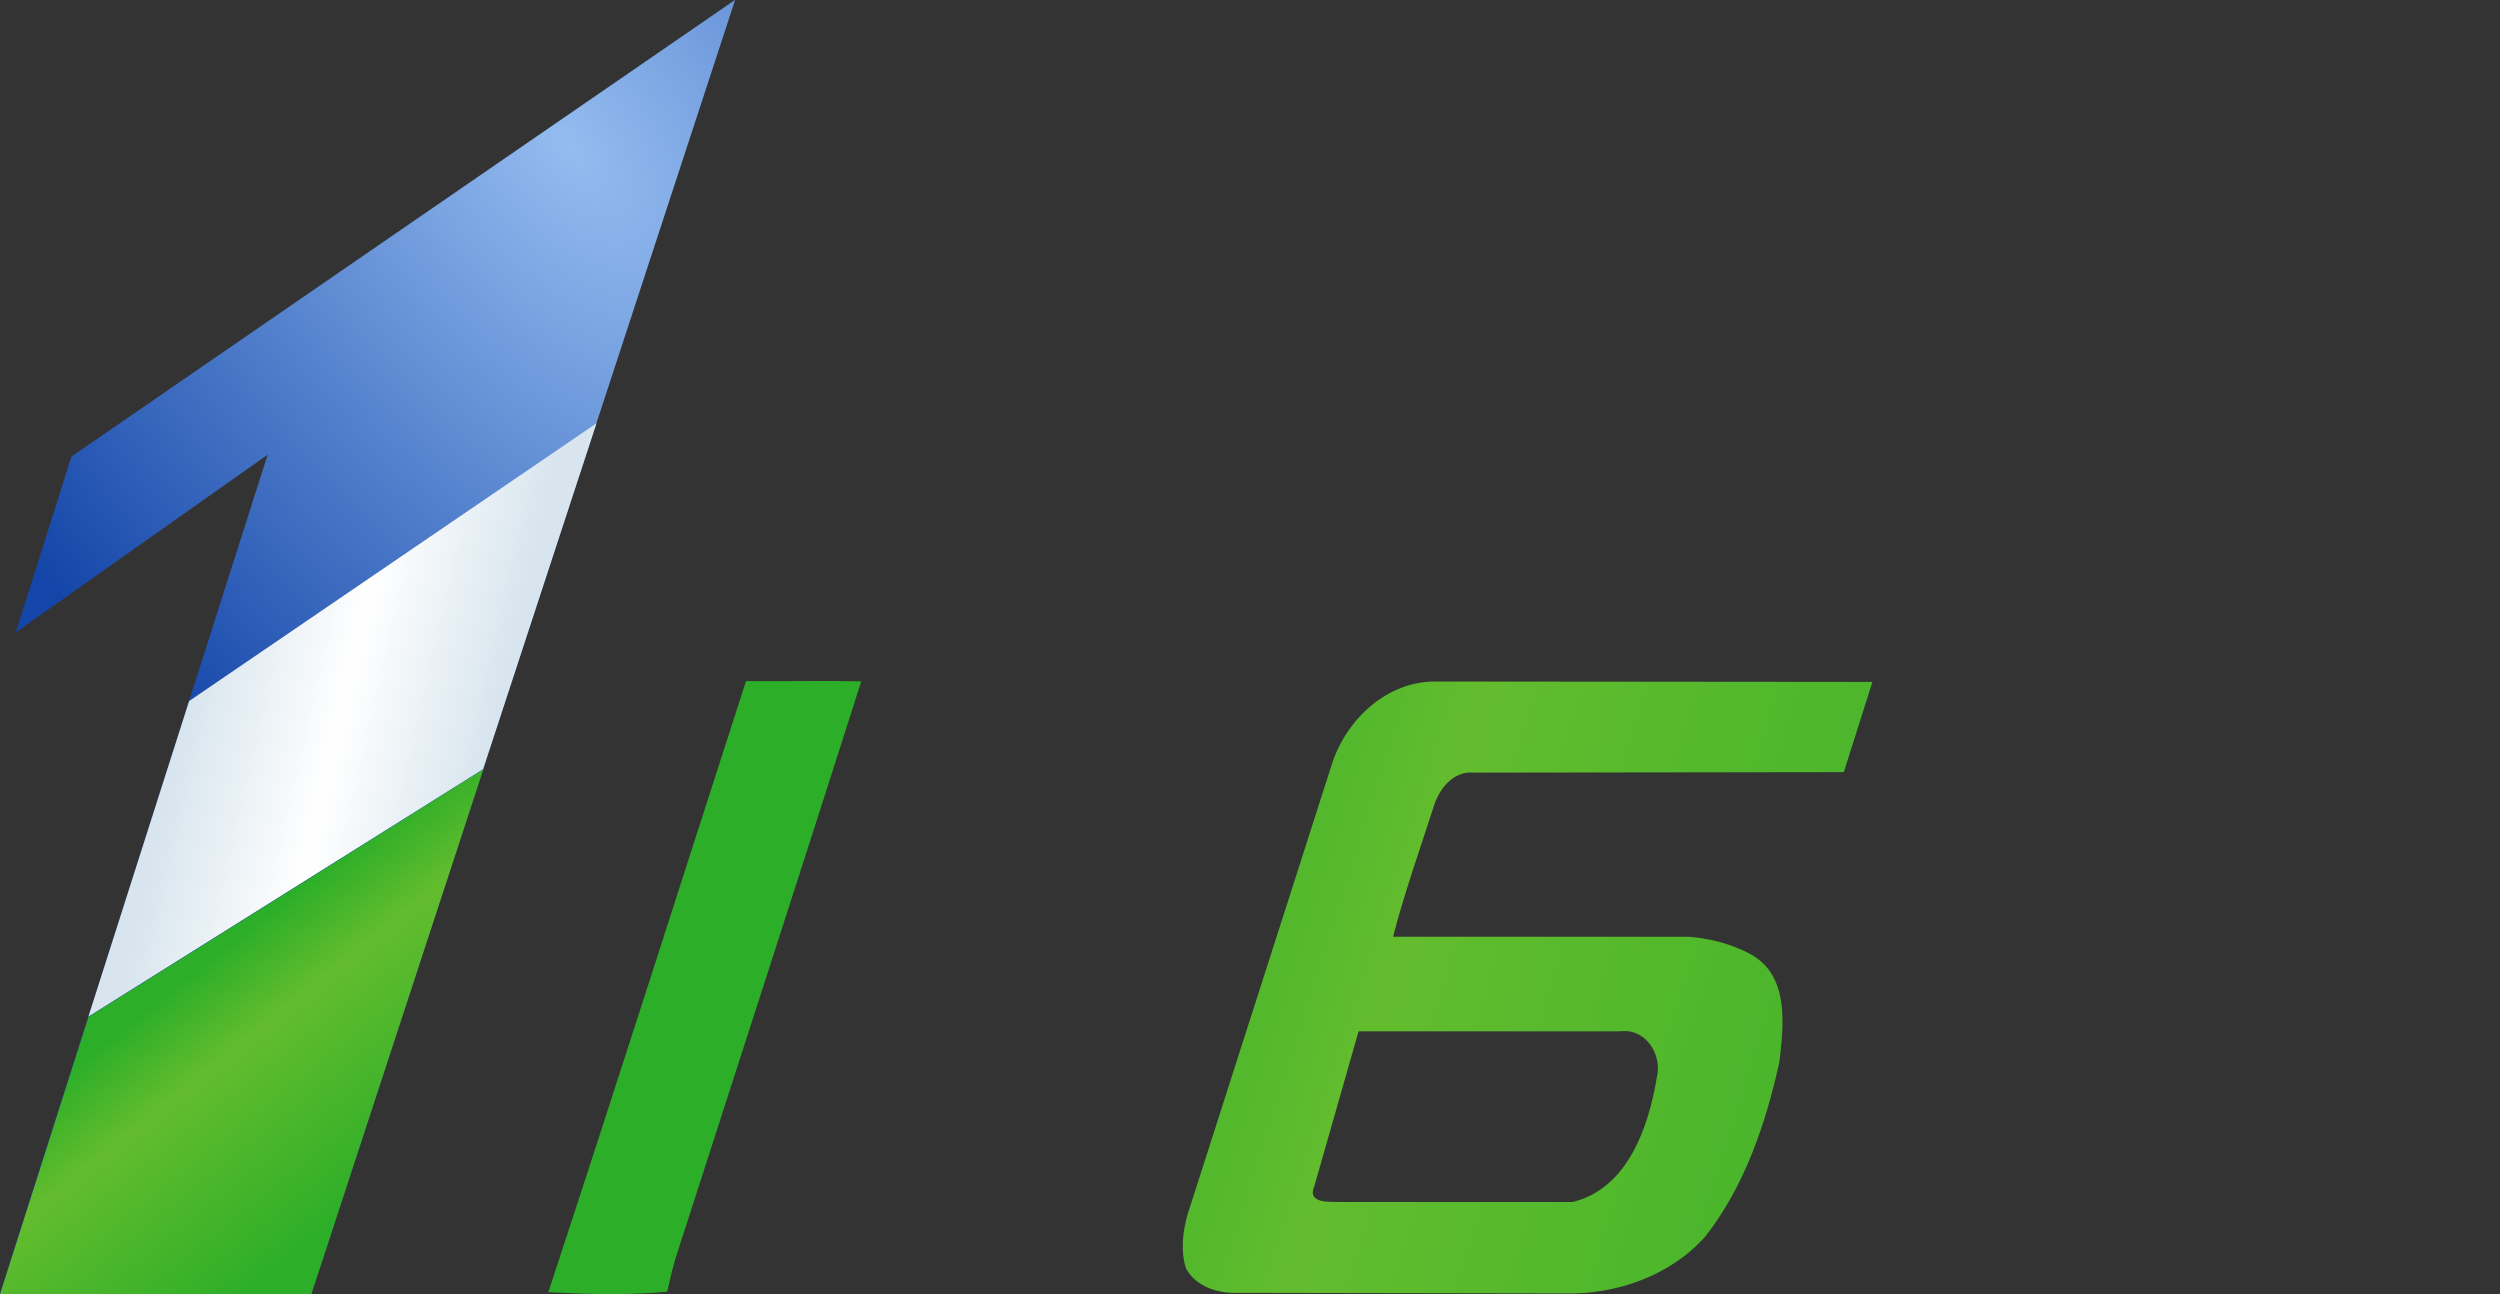 <svg id="f" width="600pt" height="310.65pt" version="1.1" viewBox="0 0 600 310.65" xmlns="http://www.w3.org/2000/svg" xmlns:xlink="http://www.w3.org/1999/xlink">
 <rect x="0" y="0" width="600" height="310.65" fill="#333333" stroke="none"/>
 <defs id="g">
  <linearGradient id="a">
   <stop id="h" stop-color="#2cae28" offset="0"/>
   <stop id="i" stop-color="#63bc2e" offset=".3"/>
   <stop id="j" stop-color="#2cae28" offset="1"/>
  </linearGradient>
  <linearGradient id="e" x1="154.33" x2="176.51" y1="288.35" y2="316.02" gradientTransform="matrix(1.956 0 0 1.956 -276 -314.58)" gradientUnits="userSpaceOnUse" xlink:href="#a"/>
  <linearGradient id="d" x1="219.07" x2="267.18" y1="329.13" y2="340.27" gradientUnits="userSpaceOnUse">
   <stop id="k" stop-color="#d8e5ee" offset="0"/>
   <stop id="l" stop-color="#fff" offset=".5"/>
   <stop id="m" stop-color="#d8e5ee" offset="1"/>
  </linearGradient>
  <radialGradient id="b" cx="241.2" cy="280.72" r="60.147" gradientTransform="matrix(-1.435 1.159 -2.067 -2.558 1207.5 676.84)" gradientUnits="userSpaceOnUse">
   <stop id="n" stop-color="#94bcf0" offset="0"/>
   <stop id="o" stop-color="#1446a9" offset="1"/>
  </radialGradient>
  <linearGradient id="c" x1="269.23" x2="419.96" y1="256.33" y2="304.27" gradientUnits="userSpaceOnUse" xlink:href="#a"/>
 </defs>
 <g id="p" transform="matrix(1.956 0 0 1.956 -276 -314.58)">
  <path id="q" transform="scale(.75)" d="m308.41 214.41-108.59 74.719-9.094 28.76 41.201-29.066-29.336 91.931-14.478 45.369h50.933l46.666-142.44z" fill="url(#b)" stroke-width="1.333"/>
 </g>
 <g id="r" transform="matrix(1.956 0 0 1.956 -276 -314.58)">
  <path id="s" transform="scale(.75)" d="m285.72 283.69-66.647 45.443-16.474 51.626 64.585-40.491z" fill="url(#d)" stroke-width="1.333"/>
 </g>
 <g id="t" transform="matrix(1.956 0 0 1.956 -276 -314.58)" fill="url(#c)">
  <path id="u" d="m232.64 244.4c4.71 0.04 9.43-0.07 14.14 0.03-7.51 23.56-15.15 47.09-22.74 70.64-0.42 1.39-0.76 2.82-1.07 4.25-4.85 0.45-9.74 0.31-14.59 0.06 8.23-24.95 16.18-49.99 24.26-74.98z"/>
  <path id="v" d="m282.77 244.49c5.82-0.14 11.66-0.13 17.48 0-14.22 10.76-28.83 21-43.17 31.61-1.72 1.4-3.56 2.82-4.62 4.81-0.65 2.13 0.48 4.19 1.73 5.83 8.66 10.92 17.29 21.88 26.05 32.72-6.06 0-12.12 0.24-18.18-0.09-7.06-10.65-15.59-20.29-22.63-30.96-2.98-5.41 0.56-11.6 5-14.93 12.64-9.85 25.72-19.12 38.34-28.99z"/>
  <path id="w" d="m304.56 254.48c1.77-5.38 6.67-10.01 12.56-10.03l53.73 0.05-3.51 11.07-45.34 0.06c-2.6-0.27-4.37 2.03-5.02 4.28-1.69 5.24-3.57 10.524-4.95 15.854h36.201c2.709 0.201 5.342 0.879 7.769 2.196 4.68 2.69 3.96 8.6 3.44 13.15-1.68 7.6-4.25 15.24-9.1 21.44-4.28 4.82-10.94 7.15-17.29 6.98l-40.04-0.07c-2.42 0.1-5.16-0.73-6.38-2.99-0.68-2.11-0.42-4.43 0.16-6.54l17.77-55.45m0.862 53.83 28.658-2.6e-4c6.77-1.66 9.32-9.24 10.33-15.36 0.64-2.78-1.4-5.975-4.48-5.575h-32.13l-5.428 18.998c-0.954 2.16 1.905 1.905 3.05 1.938z"/>
  <path id="x" d="m382.78 253.65c1.92-5.41 7.47-9.25 13.21-9.18h40.03c3.495-0.046 7.221 1.277 9.562 3.892 1.248 1.375 1.736 2.749 1.994 4.399 0.62 4.482-0.076 9.094-1.507 13.359-2.14 7.61-5.29 15.3-11.07 20.88-4.23 4.08-10.21 5.91-16 5.81l-34.48-0.12-8.95 26.92-14.17-0.14 21.38-65.82m15.611 1.98c-1.934 0-2.489 0.466-3.721 4.73l-6.68 21.19 29.1 0.02c4.61 0.19 9.06-2.63 11.02-6.79 2.104-4.168 4.068-8.945 3.744-13.674 0.065-3.882-3.635-5.443-6.824-5.426-9.08-0.06-17.559-0.05-26.639-0.05z"/>
 </g>
 <path id="y" d="m116 184.65-41.271 125.97h-74.728l21.242-66.564z" fill="url(#e)" stroke-width="1.956"/>
</svg>

